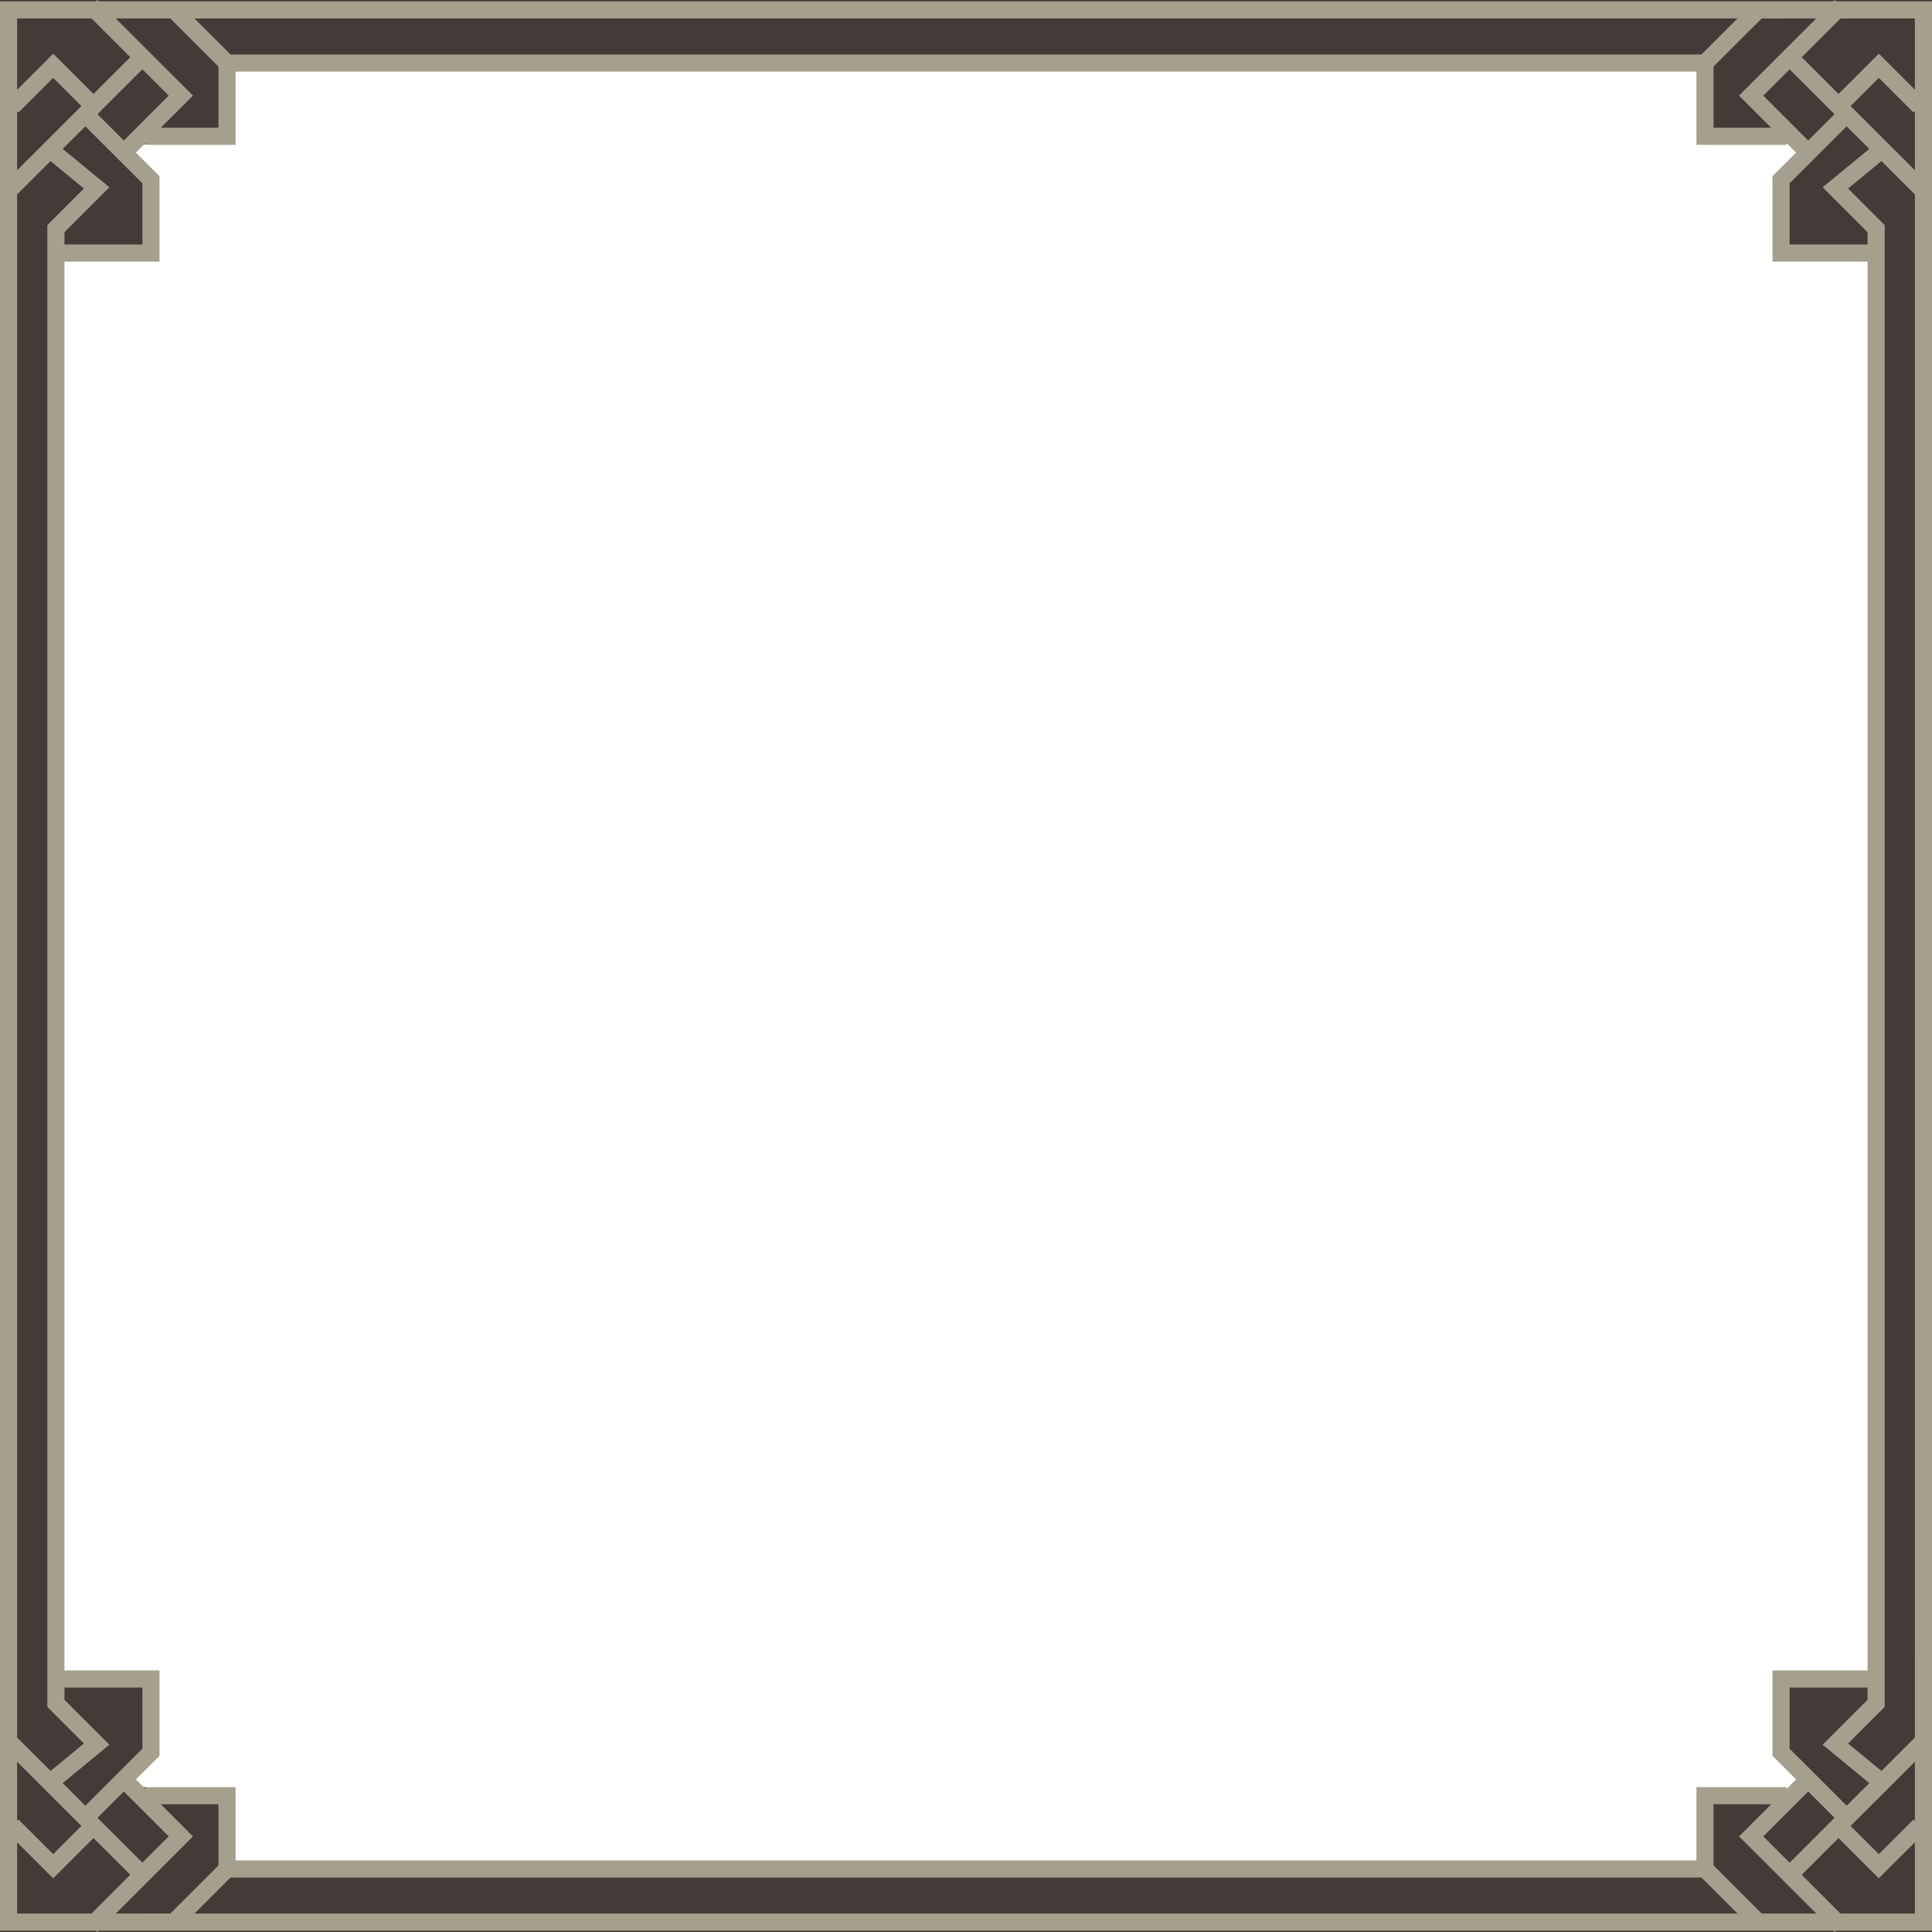 <svg width="160" height="160" viewBox="0 0 160 160" fill="none" xmlns="http://www.w3.org/2000/svg">
<g clip-path="url(#clip0_2678_100558)">
<path fill-rule="evenodd" clip-rule="evenodd" d="M160 0H0V160H160V0ZM12.222 20.833H5V139.167H12.5V145L10.278 147.778L18.611 148.889L19.062 155.278H23.75H42.5H80H117.5H141.667V148.889L148.889 148.611L149.722 147.222L147.5 145V139.167H155V21.111L147.778 20.833V14.722L149.722 13.056L148.611 11.667L141.667 11.111L141.111 5.278H117.5H80H42.5H18.889V11.944H10.833L12.222 15.278V20.833Z" fill="#423B38"/>
<path d="M152.058 0.112L151.946 0L151.834 0.112H139.646H136.796L8.166 0.112L8.054 0L7.942 0.112H0V135.864V136.408V159.888H7.942L8.054 160L8.166 159.888H20.354H23.204L151.834 159.888L151.946 160L152.058 159.888H160V137.308V135.864V0.112H152.058ZM152.421 1.529H158.582V7.427L155.596 4.444L152.257 7.781L149.21 4.737L152.421 1.529ZM154.662 137.697V138.337H146.789V145.408L148.745 147.362L147.948 148.158V148.002H140.491V154.071H137.805H136.891L19.509 154.07V148.002H12.052V148.158L11.255 147.362L13.211 145.408V138.337H5.338V136.798V135.476V21.664H13.211V14.593L11.255 12.639L12.052 11.843V11.999H19.509V5.93H22.195H23.109L140.491 5.93V11.999H147.948V11.843L148.745 12.639L146.789 14.593V21.664H154.662V135.475V137.697ZM148.207 144.82V139.754H154.662V140.774L150.943 144.49L154.805 147.668L152.931 149.54L148.207 144.82ZM151.929 150.543L148.208 154.261L146.027 152.082L149.748 148.364L151.929 150.543ZM5.195 147.668L9.056 144.49L5.337 140.774V139.754H11.792V144.82L7.068 149.541L5.195 147.668ZM6.74 151.217L4.404 153.552L1.531 150.682L1.418 150.794V145.899L6.74 151.217ZM10.252 148.364L13.973 152.082L11.793 154.26L8.072 150.542L10.252 148.364ZM11.793 15.18V20.246H5.338V19.226L9.057 15.51L5.195 12.332L7.069 10.46L11.793 15.18ZM8.071 9.458L11.792 5.74L13.973 7.919L10.252 11.637L8.071 9.458ZM146.027 7.919L148.207 5.74L151.928 9.458L149.747 11.637L146.027 7.919ZM154.662 20.247H148.207V15.18L152.931 10.459L154.805 12.332L150.943 15.51L154.662 19.226V20.247ZM153.26 8.783L155.596 6.448L158.469 9.319L158.582 9.206V14.101L153.26 8.783ZM150.415 1.529L144.021 7.919L146.686 10.582H141.909V5.515L145.897 1.53L150.415 1.529ZM136.796 1.529H139.646H143.891L140.906 4.512L23.108 4.512H22.194H19.094L16.109 1.529L136.796 1.529ZM14.103 1.529L18.091 5.514V10.581H13.314L15.979 7.918L9.585 1.529L14.103 1.529ZM1.418 1.529H7.579L10.79 4.737L7.743 7.781L4.404 4.444L1.418 7.427V1.529ZM1.418 9.206L1.531 9.318L4.404 6.448L6.74 8.783L1.418 14.101V9.206ZM1.418 135.864L1.418 16.105L4.187 13.339L6.949 15.611L3.92 18.638L3.92 135.475V136.797V141.361L6.949 144.388L4.187 146.661L1.419 143.894V136.408L1.418 135.864ZM7.579 158.471H1.418V152.573L4.404 155.556L7.743 152.219L10.79 155.263L7.579 158.471ZM9.585 158.471L15.979 152.082L13.314 149.418H18.091V154.485L14.103 158.47L9.585 158.471ZM23.204 158.471H20.354H16.109L19.094 155.488L136.891 155.488H137.805H140.906L143.891 158.471L23.204 158.471ZM145.897 158.471L141.909 154.486V149.419H146.686L144.021 152.082L150.415 158.471L145.897 158.471ZM158.582 158.471H152.421L149.21 155.263L152.257 152.219L155.596 155.556L158.582 152.574V158.471ZM158.582 150.794L158.469 150.682L155.596 153.552L153.26 151.217L158.582 145.899V150.794ZM158.582 137.308V143.895L155.813 146.661L153.051 144.389L156.08 141.362V137.697V135.475V18.639L153.051 15.612L155.813 13.339L158.581 16.106V135.864L158.582 137.308Z" fill="#A5A08D"/>
</g>
<defs>
<clipPath id="clip0_2678_100558">
<rect width="160" height="160" fill="white"/>
</clipPath>
</defs>
</svg>
